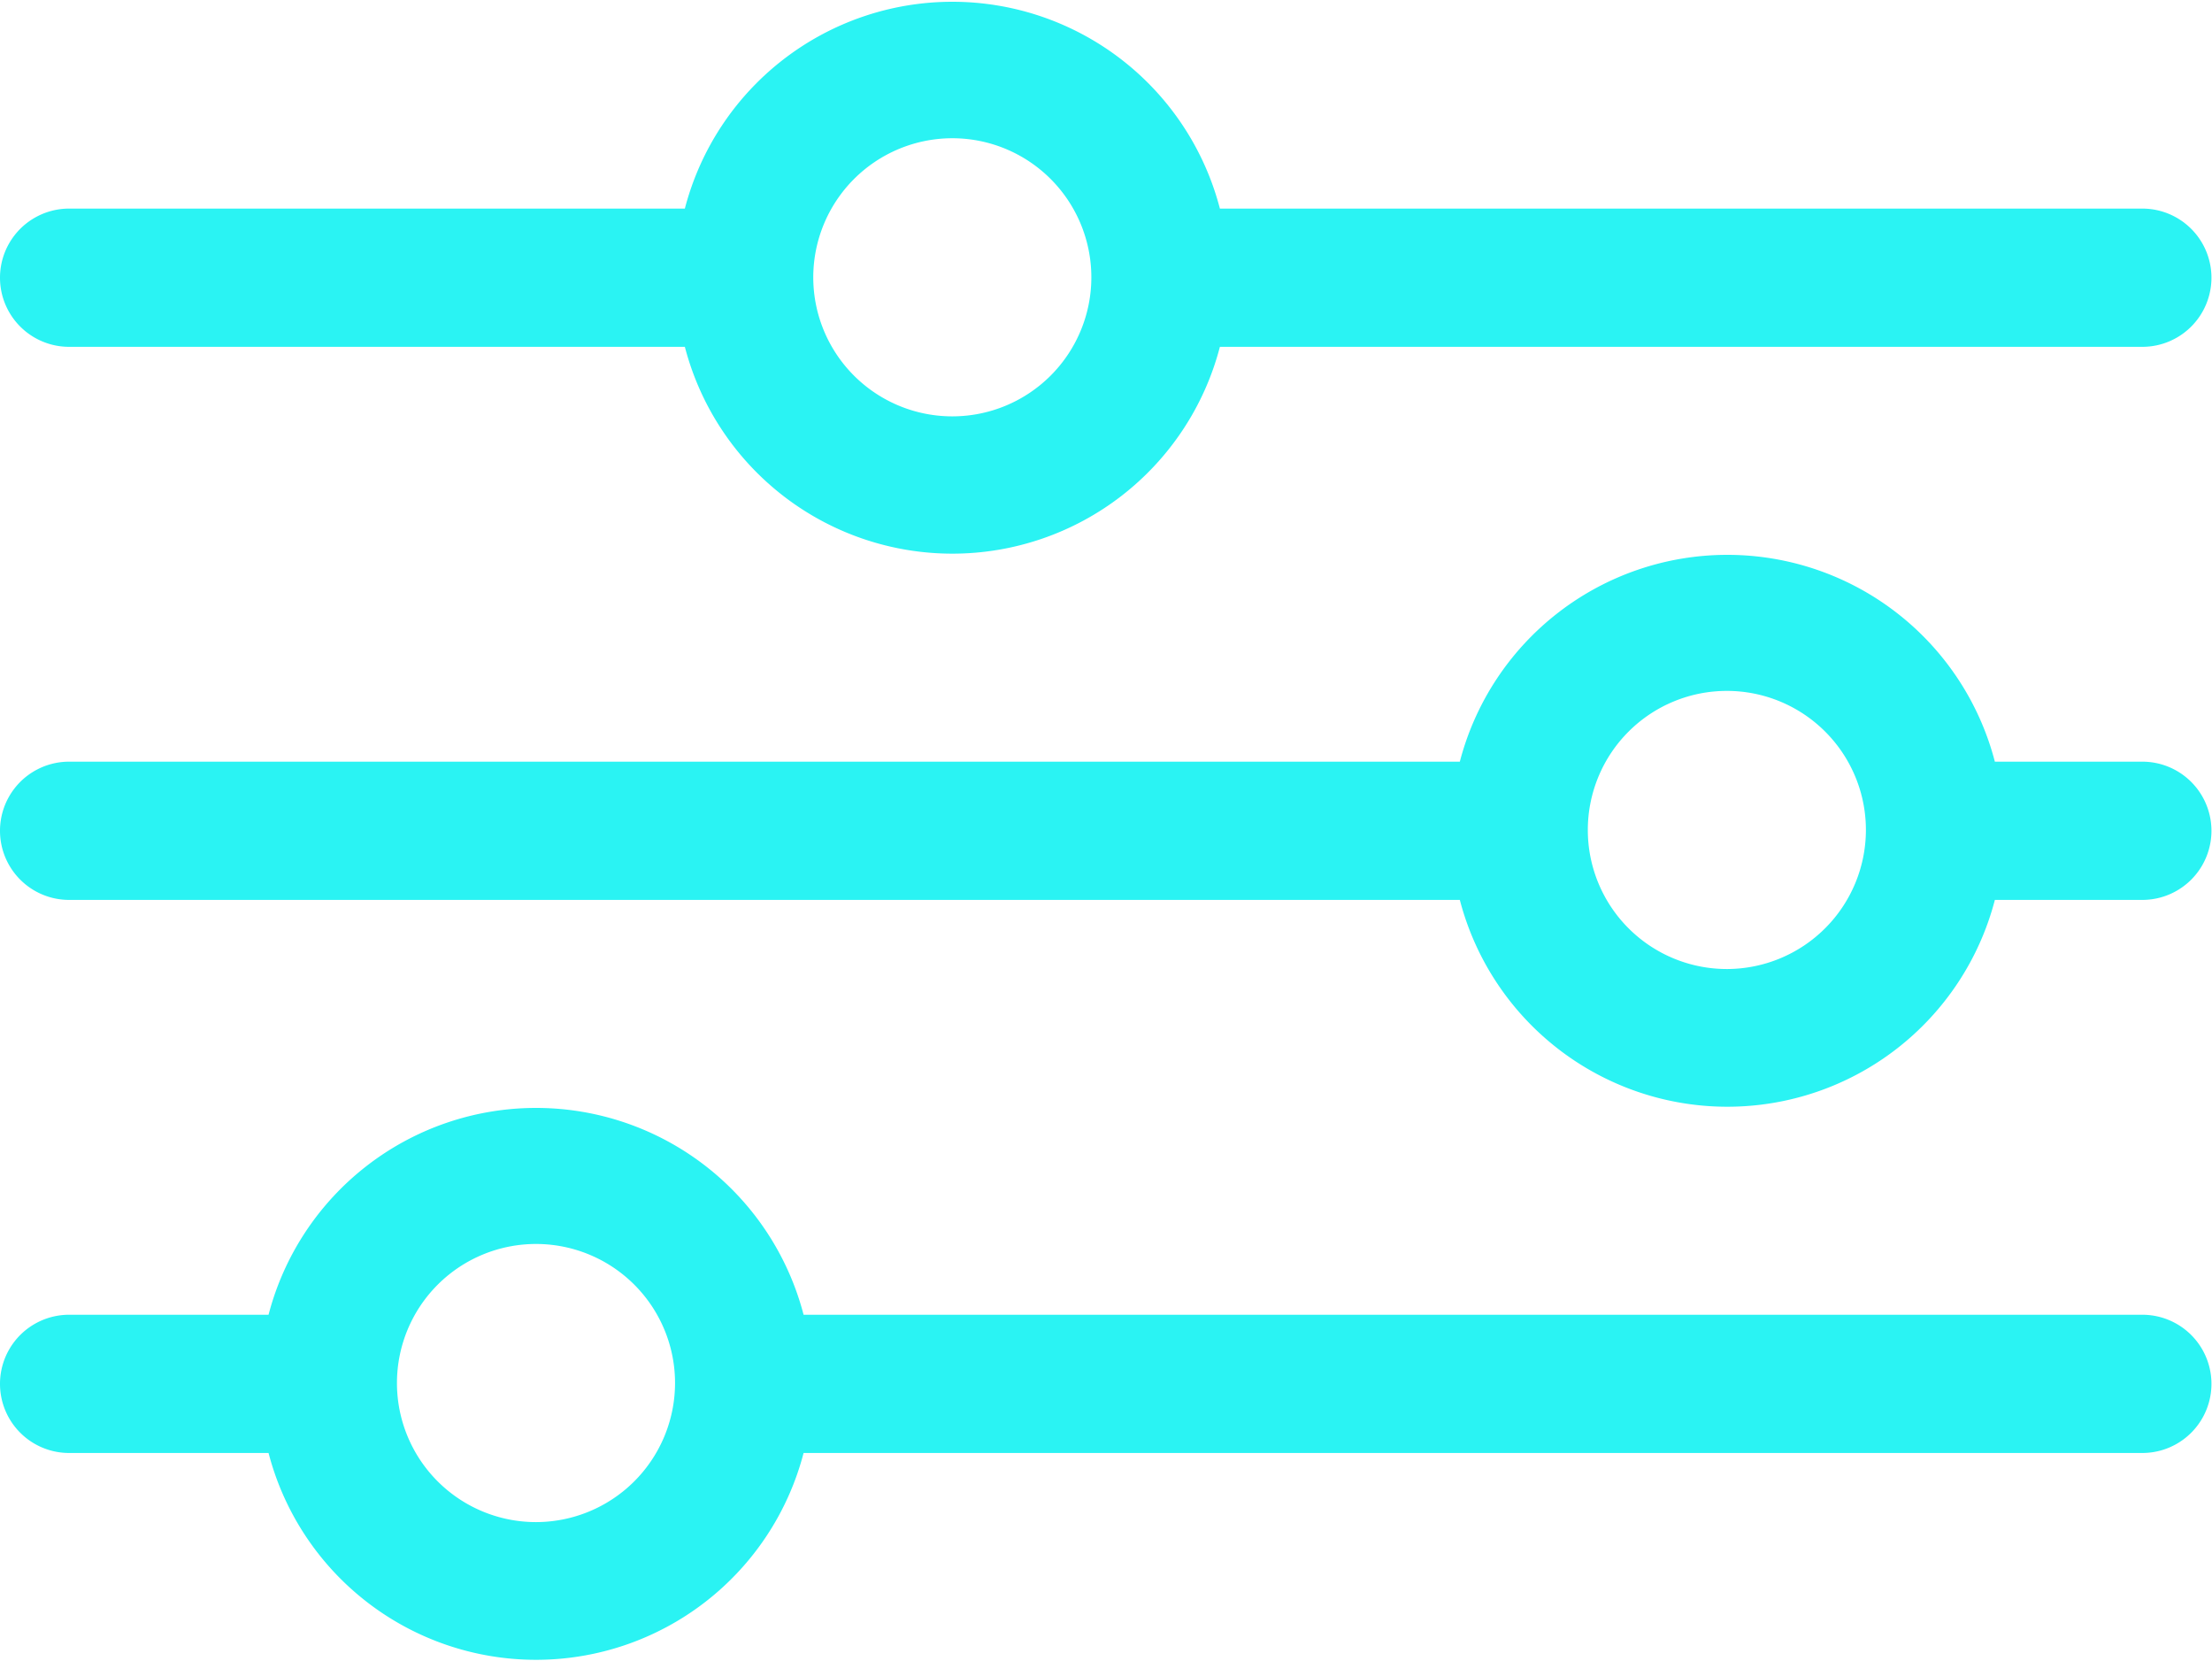 <svg xmlns="http://www.w3.org/2000/svg" width="16.004" height="12.015" viewBox="0 0 16.004 12.015"><defs><style>.a{fill:#2af3f3;}</style></defs><g transform="translate(-1 -3.991)"><path class="a" d="M1.5,6.5H5.955a2,2,0,0,0,3.871,0H16.5a.5.5,0,1,0,0-1H9.826a2,2,0,0,0-3.871,0H1.5a.5.5,0,1,0,0,1ZM7.89,4.991A1.006,1.006,0,1,1,6.884,6,1.007,1.007,0,0,1,7.89,4.991Z"/><path class="a" d="M16.5,11.5H15.433a2,2,0,0,0-3.871,0H1.5a.5.5,0,1,0,0,1H11.562a2,2,0,0,0,3.871,0H16.5a.5.5,0,1,0,0-1ZM13.5,13A1.006,1.006,0,1,1,14.5,12,1.007,1.007,0,0,1,13.5,13Z" transform="translate(0 -1.999)"/><path class="a" d="M16.5,17.5H6.814a2,2,0,0,0-3.871,0H1.5a.5.5,0,1,0,0,1H2.943a2,2,0,0,0,3.871,0H16.5a.5.5,0,1,0,0-1ZM4.879,19A1.006,1.006,0,1,1,5.884,18,1.007,1.007,0,0,1,4.879,19Z" transform="translate(0 -3.998)"/></g></svg>